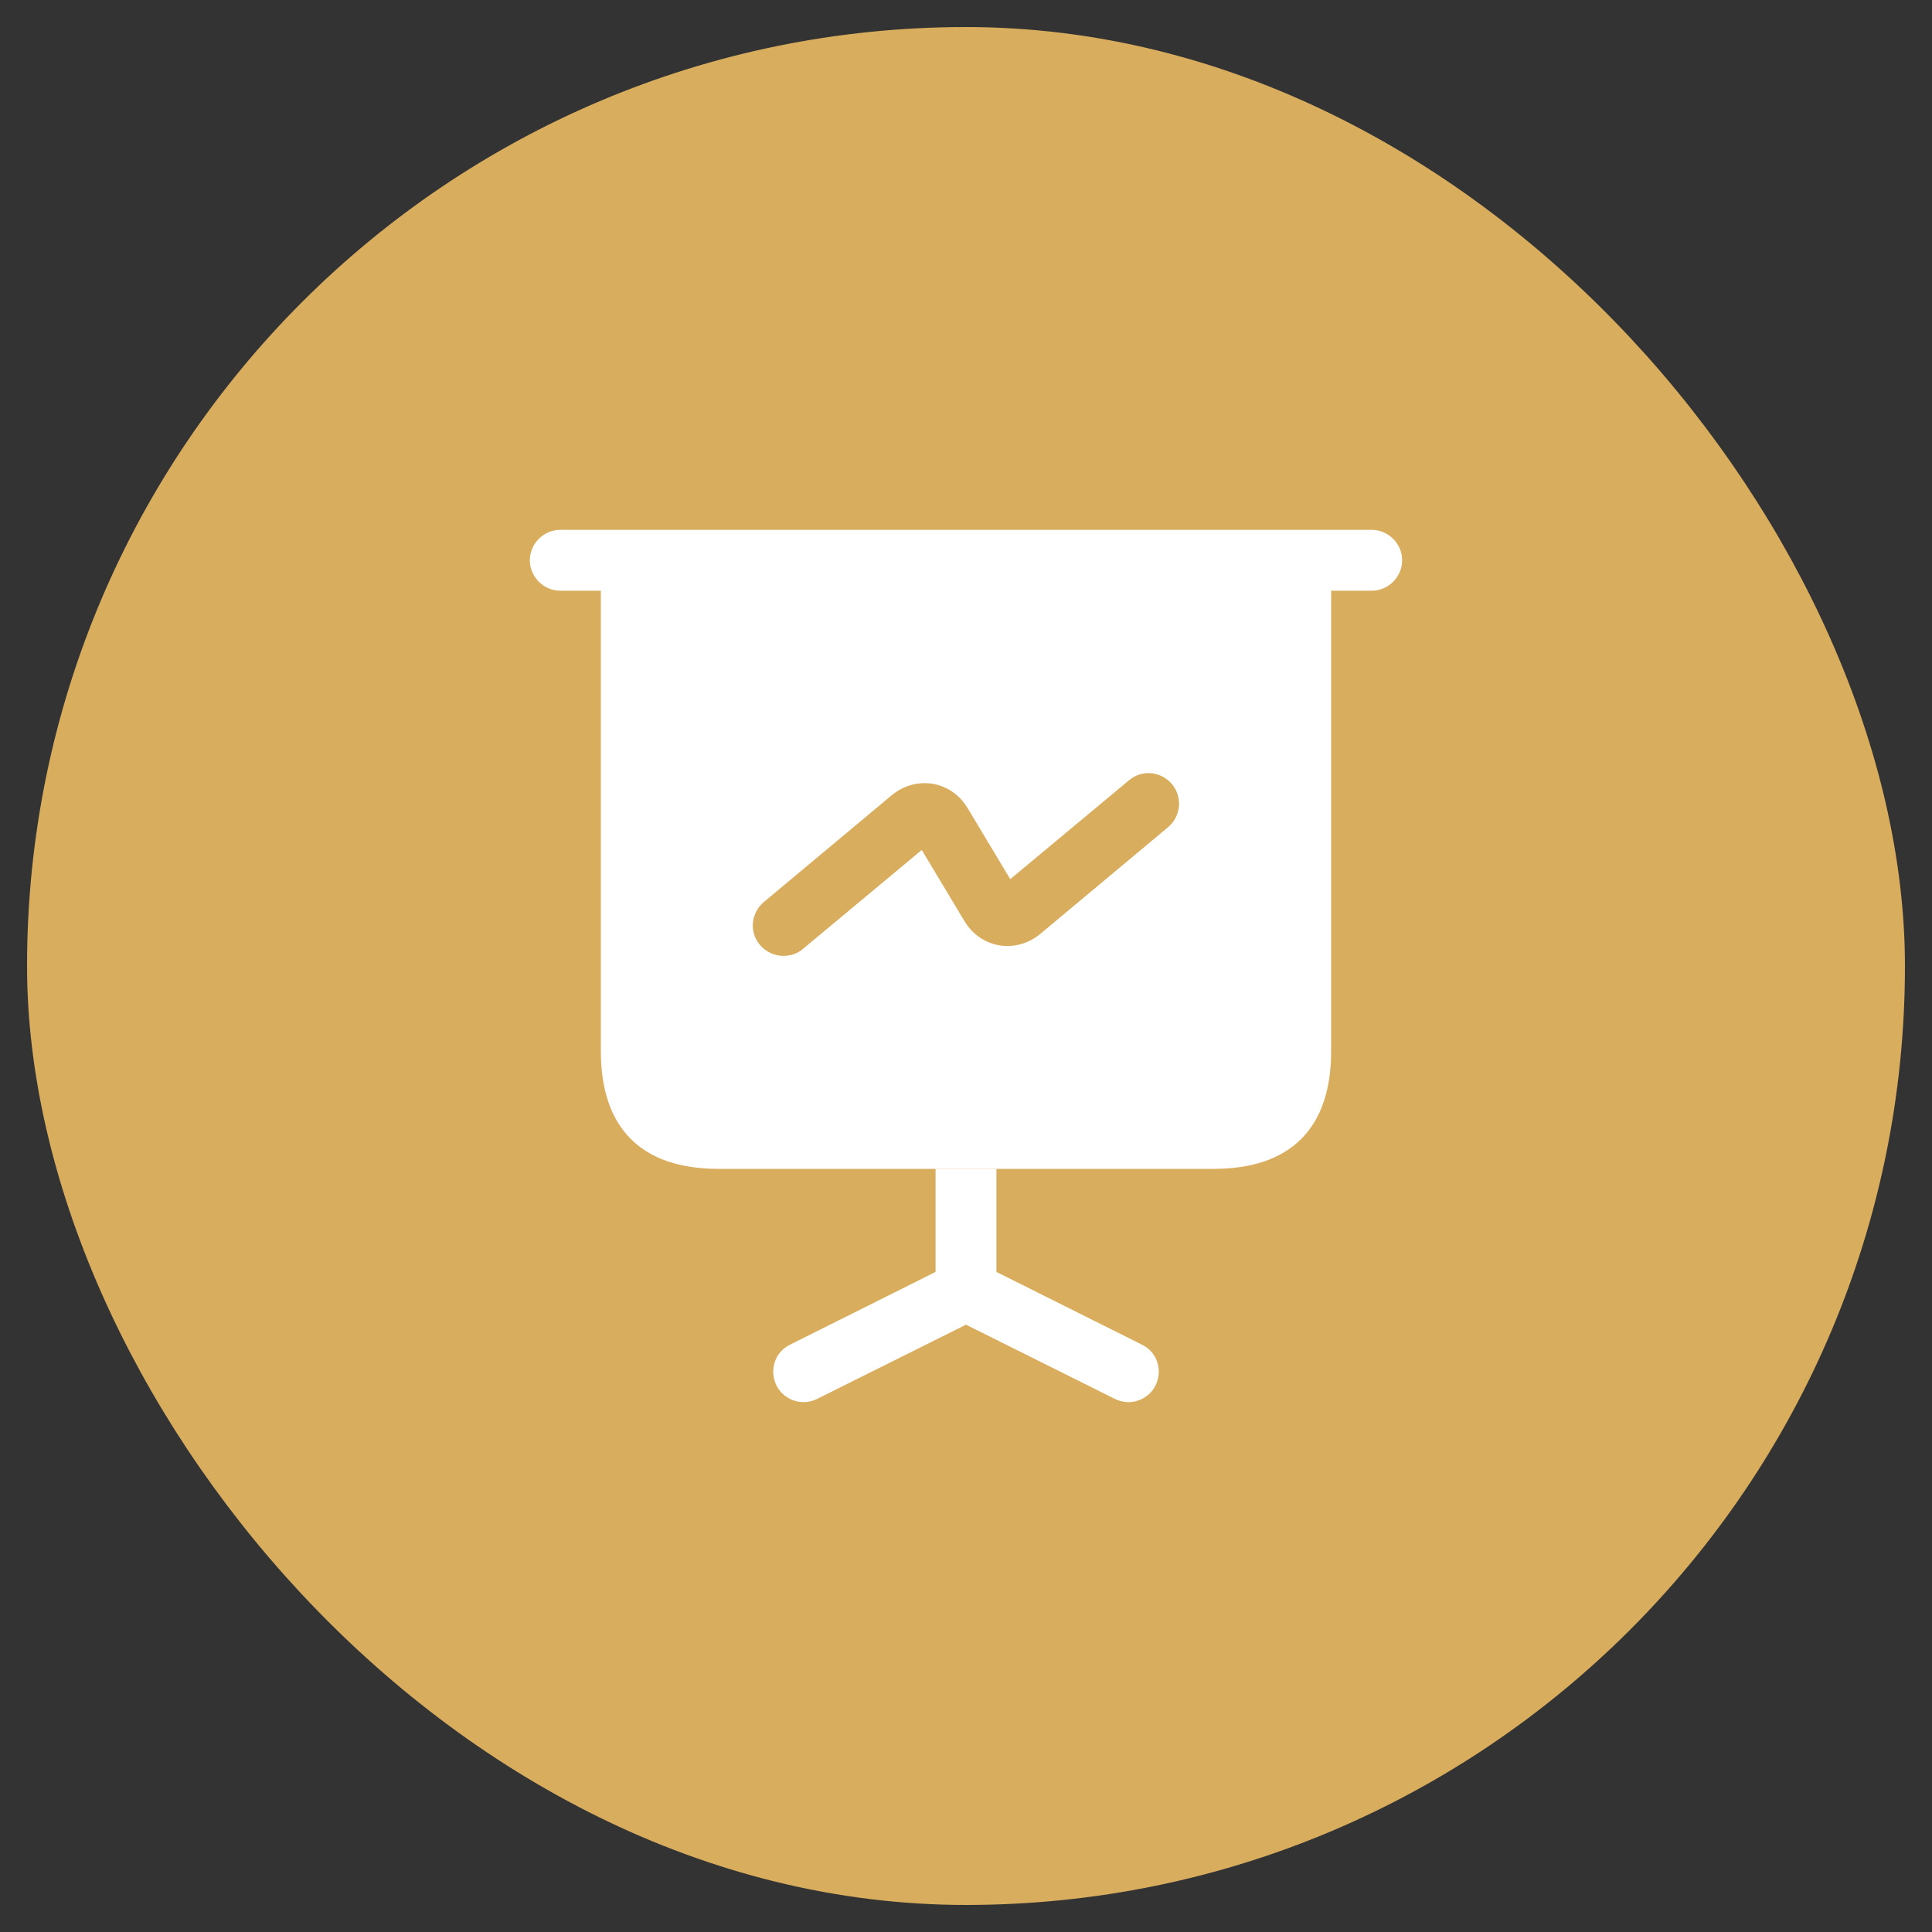 <svg width="40" height="40" viewBox="0 0 40 40" fill="none" xmlns="http://www.w3.org/2000/svg">
<rect x="0" y="0" width="40" height="40" fill="#333333" stroke="none"/>
<rect x="1.28" y="1.28" width="37.44" height="37.44" rx="18.72" fill="#D9AD5E"/>
<rect x="1.28" y="1.28" width="37.44" height="37.44" rx="18.72" stroke="#D9AD5E" stroke-width="1.44"/>
<path d="M28.4 12.23H11.6C11.256 12.23 10.97 11.944 10.97 11.6C10.97 11.256 11.256 10.97 11.6 10.97H28.4C28.744 10.97 29.03 11.256 29.03 11.6C29.03 11.944 28.744 12.23 28.4 12.23Z" fill="white"/>
<path d="M23.923 28.686C23.814 28.904 23.587 29.03 23.36 29.03C23.268 29.03 23.167 29.005 23.083 28.963L20 27.426L16.917 28.963C16.833 29.005 16.732 29.03 16.64 29.03C16.413 29.03 16.186 28.904 16.077 28.686C15.918 28.366 16.044 27.988 16.363 27.837L19.37 26.334V24.2H20.63V26.334L23.637 27.837C23.956 27.988 24.082 28.366 23.923 28.686Z" fill="white"/>
<path d="M12.44 11.6V21.764C12.44 23.36 13.28 24.2 14.876 24.2H25.124C26.72 24.2 27.56 23.36 27.56 21.764V11.6H12.44ZM24.183 17.127L21.537 19.336C21.294 19.538 20.983 19.622 20.689 19.572C20.386 19.521 20.126 19.336 19.966 19.068L19.084 17.598L16.623 19.647C16.506 19.748 16.363 19.79 16.22 19.79C16.044 19.79 15.859 19.714 15.733 19.563C15.506 19.294 15.548 18.9 15.817 18.673L18.463 16.464C18.706 16.262 19.017 16.178 19.311 16.228C19.614 16.279 19.874 16.464 20.034 16.732L20.916 18.202L23.377 16.153C23.646 15.926 24.04 15.968 24.267 16.237C24.486 16.506 24.452 16.9 24.183 17.127Z" fill="white"/>
</svg>
